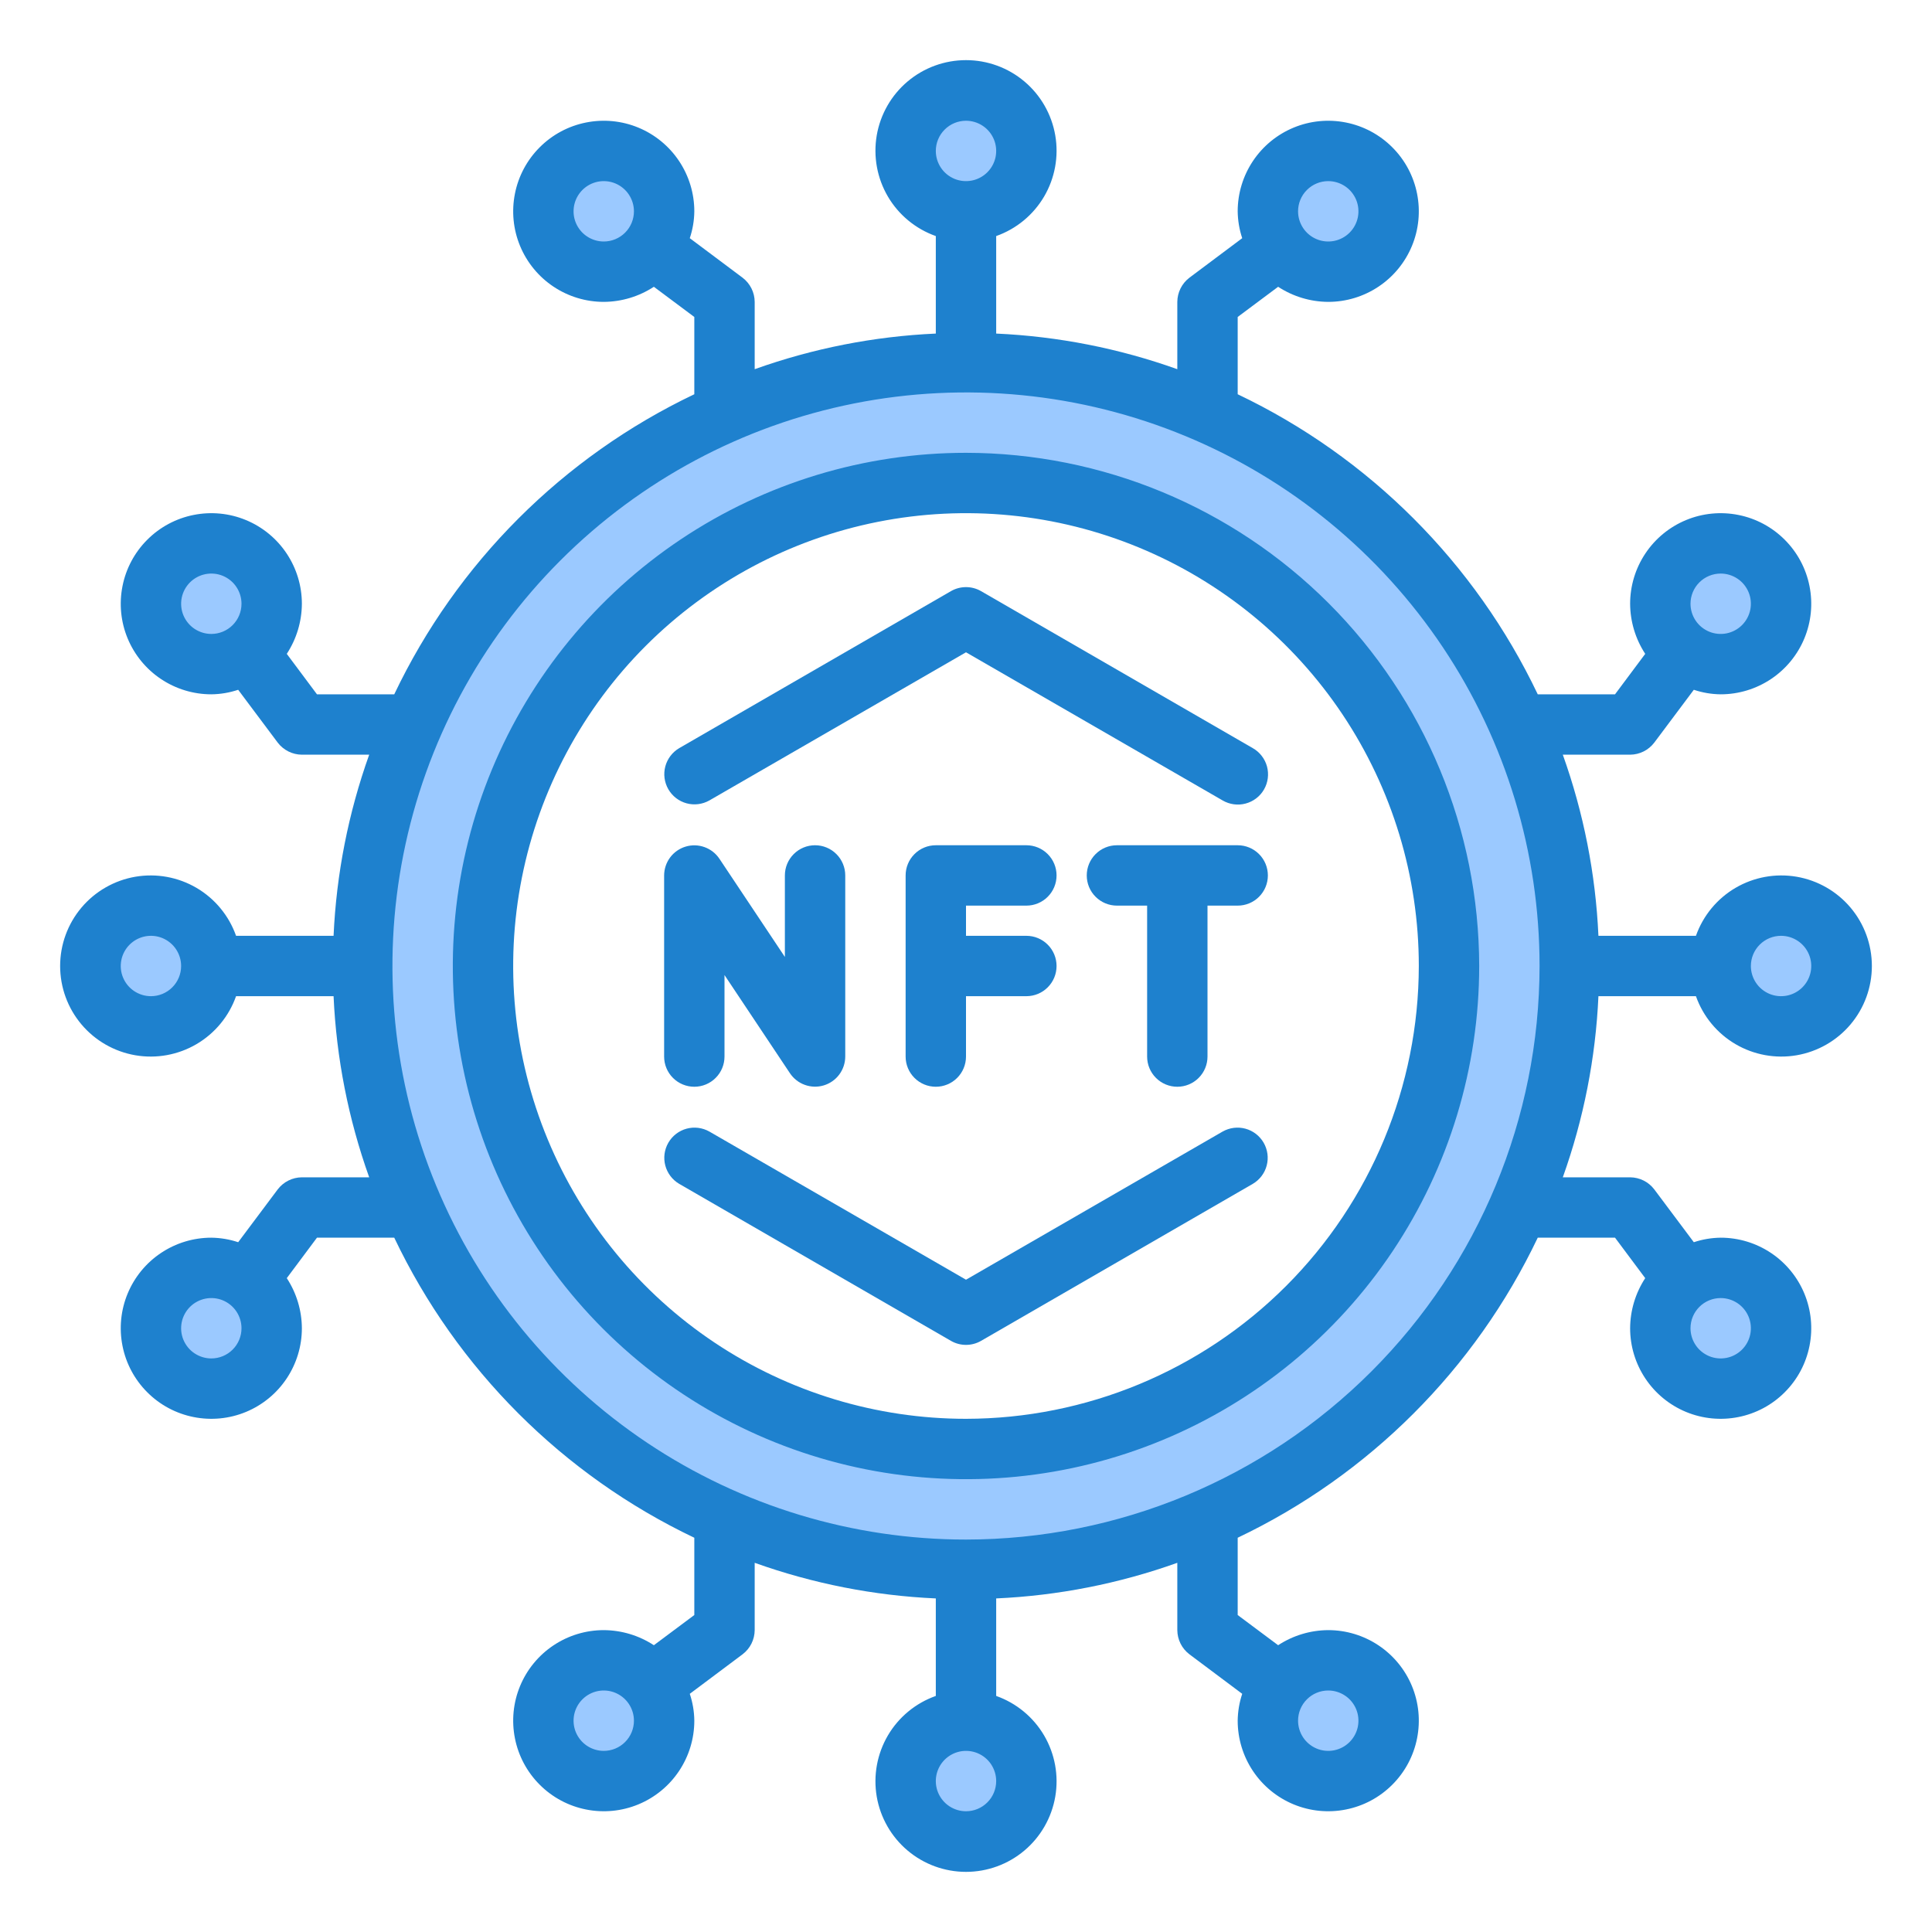 <?xml version="1.0" encoding="UTF-8" standalone="no"?> <svg width="64" height="64" viewBox="0 0 64 64" fill="none" xmlns="http://www.w3.org/2000/svg">
<path d="M32 52C35.956 52 39.822 50.827 43.111 48.629C46.4 46.432 48.964 43.308 50.478 39.654C51.991 35.999 52.387 31.978 51.616 28.098C50.844 24.219 48.939 20.655 46.142 17.858C43.345 15.061 39.781 13.156 35.902 12.384C32.022 11.613 28.001 12.009 24.346 13.522C20.692 15.036 17.568 17.6 15.371 20.889C13.173 24.178 12 28.044 12 32C12 37.304 14.107 42.391 17.858 46.142C21.609 49.893 26.696 52 32 52ZM32 16C35.164 16 38.258 16.938 40.889 18.697C43.52 20.455 45.571 22.953 46.782 25.877C47.993 28.801 48.31 32.018 47.693 35.121C47.075 38.225 45.551 41.076 43.314 43.314C41.076 45.551 38.225 47.075 35.121 47.693C32.018 48.31 28.801 47.993 25.877 46.782C22.953 45.571 20.455 43.52 18.697 40.889C16.938 38.258 16 35.164 16 32C16.005 27.758 17.692 23.691 20.692 20.692C23.691 17.692 27.758 16.005 32 16V16Z" fill="#9BC9FF"/>
<path d="M32 7C33.105 7 34 6.105 34 5C34 3.895 33.105 3 32 3C30.895 3 30 3.895 30 5C30 6.105 30.895 7 32 7Z" fill="#9BC9FF"/>
<path d="M20 9C21.105 9 22 8.105 22 7C22 5.895 21.105 5 20 5C18.895 5 18 5.895 18 7C18 8.105 18.895 9 20 9Z" fill="#9BC9FF"/>
<path d="M44 9C45.105 9 46 8.105 46 7C46 5.895 45.105 5 44 5C42.895 5 42 5.895 42 7C42 8.105 42.895 9 44 9Z" fill="#9BC9FF"/>
<path d="M5 34C6.105 34 7 33.105 7 32C7 30.895 6.105 30 5 30C3.895 30 3 30.895 3 32C3 33.105 3.895 34 5 34Z" fill="#9BC9FF"/>
<path d="M7 46C8.105 46 9 45.105 9 44C9 42.895 8.105 42 7 42C5.895 42 5 42.895 5 44C5 45.105 5.895 46 7 46Z" fill="#9BC9FF"/>
<path d="M7 22C8.105 22 9 21.105 9 20C9 18.895 8.105 18 7 18C5.895 18 5 18.895 5 20C5 21.105 5.895 22 7 22Z" fill="#9BC9FF"/>
<path d="M32 61C33.105 61 34 60.105 34 59C34 57.895 33.105 57 32 57C30.895 57 30 57.895 30 59C30 60.105 30.895 61 32 61Z" fill="#9BC9FF"/>
<path d="M44 59C45.105 59 46 58.105 46 57C46 55.895 45.105 55 44 55C42.895 55 42 55.895 42 57C42 58.105 42.895 59 44 59Z" fill="#9BC9FF"/>
<path d="M20 59C21.105 59 22 58.105 22 57C22 55.895 21.105 55 20 55C18.895 55 18 55.895 18 57C18 58.105 18.895 59 20 59Z" fill="#9BC9FF"/>
<path d="M59 34C60.105 34 61 33.105 61 32C61 30.895 60.105 30 59 30C57.895 30 57 30.895 57 32C57 33.105 57.895 34 59 34Z" fill="#9BC9FF"/>
<path d="M57 22C58.105 22 59 21.105 59 20C59 18.895 58.105 18 57 18C55.895 18 55 18.895 55 20C55 21.105 55.895 22 57 22Z" fill="#9BC9FF"/>
<path d="M57 46C58.105 46 59 45.105 59 44C59 42.895 58.105 42 57 42C55.895 42 55 42.895 55 44C55 45.105 55.895 46 57 46Z" fill="#9BC9FF"/>
<path d="M34 30C34.265 30 34.52 29.895 34.707 29.707C34.895 29.52 35 29.265 35 29C35 28.735 34.895 28.48 34.707 28.293C34.52 28.105 34.265 28 34 28H31C30.735 28 30.48 28.105 30.293 28.293C30.105 28.48 30 28.735 30 29V35C30 35.265 30.105 35.52 30.293 35.707C30.48 35.895 30.735 36 31 36C31.265 36 31.52 35.895 31.707 35.707C31.895 35.52 32 35.265 32 35V33H34C34.265 33 34.52 32.895 34.707 32.707C34.895 32.52 35 32.265 35 32C35 31.735 34.895 31.48 34.707 31.293C34.52 31.105 34.265 31 34 31H32V30H34Z" fill="#1E81CE"/>
<path d="M23 36C23.265 36 23.52 35.895 23.707 35.707C23.895 35.52 24 35.265 24 35V32.3L26.168 35.552C26.287 35.73 26.46 35.866 26.662 35.938C26.863 36.011 27.083 36.017 27.288 35.955C27.494 35.893 27.674 35.767 27.802 35.595C27.93 35.423 27.999 35.214 28 35V29C28 28.735 27.895 28.48 27.707 28.293C27.52 28.105 27.265 28 27 28C26.735 28 26.48 28.105 26.293 28.293C26.105 28.48 26 28.735 26 29V31.7L23.832 28.448C23.713 28.27 23.54 28.134 23.338 28.062C23.137 27.989 22.917 27.983 22.712 28.045C22.506 28.107 22.326 28.233 22.198 28.405C22.07 28.577 22.001 28.786 22 29V35C22 35.265 22.105 35.52 22.293 35.707C22.48 35.895 22.735 36 23 36Z" fill="#1E81CE"/>
<path d="M41 28H37C36.735 28 36.48 28.105 36.293 28.293C36.105 28.48 36 28.735 36 29C36 29.265 36.105 29.52 36.293 29.707C36.48 29.895 36.735 30 37 30H38V35C38 35.265 38.105 35.52 38.293 35.707C38.48 35.895 38.735 36 39 36C39.265 36 39.52 35.895 39.707 35.707C39.895 35.52 40 35.265 40 35V30H41C41.265 30 41.52 29.895 41.707 29.707C41.895 29.52 42 29.265 42 29C42 28.735 41.895 28.48 41.707 28.293C41.52 28.105 41.265 28 41 28Z" fill="#1E81CE"/>
<path d="M56.18 33C56.416 33.667 56.88 34.23 57.49 34.588C58.101 34.946 58.818 35.077 59.516 34.957C60.213 34.837 60.846 34.475 61.302 33.934C61.758 33.393 62.008 32.708 62.008 32C62.008 31.292 61.758 30.607 61.302 30.066C60.846 29.525 60.213 29.163 59.516 29.043C58.818 28.924 58.101 29.054 57.49 29.412C56.88 29.77 56.416 30.333 56.18 31H52.95C52.858 28.952 52.46 26.93 51.77 25H54C54.155 24.999 54.308 24.962 54.447 24.893C54.585 24.824 54.706 24.723 54.8 24.6L56.11 22.85C56.397 22.946 56.697 22.997 57 23C57.593 23 58.173 22.824 58.667 22.494C59.16 22.165 59.545 21.696 59.772 21.148C59.999 20.6 60.058 19.997 59.942 19.415C59.827 18.833 59.541 18.298 59.121 17.879C58.702 17.459 58.167 17.173 57.585 17.058C57.003 16.942 56.4 17.001 55.852 17.228C55.304 17.455 54.835 17.84 54.506 18.333C54.176 18.827 54 19.407 54 20C54.003 20.59 54.177 21.166 54.5 21.66L53.5 23H50.94C48.865 18.645 45.355 15.135 41 13.06V10.5L42.34 9.5C42.834 9.823 43.41 9.997 44 10C44.593 10 45.173 9.824 45.667 9.494C46.16 9.165 46.545 8.696 46.772 8.148C46.999 7.6 47.058 6.997 46.942 6.415C46.827 5.833 46.541 5.298 46.121 4.879C45.702 4.459 45.167 4.173 44.585 4.058C44.003 3.942 43.4 4.001 42.852 4.228C42.304 4.455 41.835 4.84 41.506 5.333C41.176 5.827 41 6.407 41 7C41.004 7.303 41.054 7.603 41.15 7.89L39.4 9.2C39.277 9.294 39.176 9.415 39.107 9.554C39.038 9.692 39.001 9.845 39 10V12.23C37.07 11.54 35.048 11.142 33 11.05V7.82C33.667 7.584 34.23 7.12 34.588 6.51C34.946 5.899 35.077 5.182 34.957 4.484C34.837 3.787 34.475 3.154 33.934 2.698C33.393 2.242 32.708 1.992 32 1.992C31.292 1.992 30.607 2.242 30.066 2.698C29.525 3.154 29.163 3.787 29.043 4.484C28.924 5.182 29.054 5.899 29.412 6.51C29.77 7.12 30.333 7.584 31 7.82V11.05C28.952 11.142 26.93 11.54 25 12.23V10C24.999 9.845 24.962 9.692 24.893 9.554C24.824 9.415 24.723 9.294 24.6 9.2L22.85 7.89C22.946 7.603 22.997 7.303 23 7C23 6.407 22.824 5.827 22.494 5.333C22.165 4.84 21.696 4.455 21.148 4.228C20.6 4.001 19.997 3.942 19.415 4.058C18.833 4.173 18.298 4.459 17.879 4.879C17.459 5.298 17.173 5.833 17.058 6.415C16.942 6.997 17.001 7.6 17.228 8.148C17.455 8.696 17.84 9.165 18.333 9.494C18.827 9.824 19.407 10 20 10C20.59 9.997 21.166 9.823 21.66 9.5L23 10.5V13.06C18.645 15.135 15.135 18.645 13.06 23H10.5L9.5 21.66C9.823 21.166 9.997 20.59 10 20C10 19.407 9.824 18.827 9.494 18.333C9.165 17.84 8.696 17.455 8.148 17.228C7.6 17.001 6.997 16.942 6.415 17.058C5.833 17.173 5.298 17.459 4.879 17.879C4.459 18.298 4.173 18.833 4.058 19.415C3.942 19.997 4.001 20.6 4.228 21.148C4.455 21.696 4.84 22.165 5.333 22.494C5.827 22.824 6.407 23 7 23C7.303 22.997 7.603 22.946 7.89 22.85L9.2 24.6C9.294 24.723 9.415 24.824 9.554 24.893C9.692 24.962 9.845 24.999 10 25H12.23C11.54 26.93 11.142 28.952 11.05 31H7.82C7.584 30.333 7.12 29.77 6.51 29.412C5.899 29.054 5.182 28.924 4.484 29.043C3.787 29.163 3.154 29.525 2.698 30.066C2.242 30.607 1.992 31.292 1.992 32C1.992 32.708 2.242 33.393 2.698 33.934C3.154 34.475 3.787 34.837 4.484 34.957C5.182 35.077 5.899 34.946 6.51 34.588C7.12 34.23 7.584 33.667 7.82 33H11.05C11.142 35.048 11.54 37.07 12.23 39H10C9.845 39.001 9.692 39.038 9.554 39.107C9.415 39.176 9.294 39.277 9.2 39.4L7.89 41.15C7.603 41.054 7.303 41.004 7 41C6.407 41 5.827 41.176 5.333 41.506C4.84 41.835 4.455 42.304 4.228 42.852C4.001 43.4 3.942 44.003 4.058 44.585C4.173 45.167 4.459 45.702 4.879 46.121C5.298 46.541 5.833 46.827 6.415 46.942C6.997 47.058 7.6 46.999 8.148 46.772C8.696 46.545 9.165 46.16 9.494 45.667C9.824 45.173 10 44.593 10 44C9.997 43.41 9.823 42.834 9.5 42.34L10.5 41H13.06C15.135 45.355 18.645 48.865 23 50.94V53.5L21.66 54.5C21.166 54.177 20.59 54.003 20 54C19.407 54 18.827 54.176 18.333 54.506C17.84 54.835 17.455 55.304 17.228 55.852C17.001 56.4 16.942 57.003 17.058 57.585C17.173 58.167 17.459 58.702 17.879 59.121C18.298 59.541 18.833 59.827 19.415 59.942C19.997 60.058 20.6 59.999 21.148 59.772C21.696 59.545 22.165 59.16 22.494 58.667C22.824 58.173 23 57.593 23 57C22.997 56.697 22.946 56.397 22.85 56.11L24.6 54.8C24.723 54.706 24.824 54.585 24.893 54.447C24.962 54.308 24.999 54.155 25 54V51.77C26.93 52.46 28.952 52.858 31 52.95V56.18C30.333 56.416 29.77 56.88 29.412 57.49C29.054 58.101 28.924 58.818 29.043 59.516C29.163 60.213 29.525 60.846 30.066 61.302C30.607 61.758 31.292 62.008 32 62.008C32.708 62.008 33.393 61.758 33.934 61.302C34.475 60.846 34.837 60.213 34.957 59.516C35.077 58.818 34.946 58.101 34.588 57.49C34.23 56.88 33.667 56.416 33 56.18V52.95C35.048 52.858 37.07 52.46 39 51.77V54C39.001 54.155 39.038 54.308 39.107 54.447C39.176 54.585 39.277 54.706 39.4 54.8L41.15 56.11C41.054 56.397 41.004 56.697 41 57C41 57.593 41.176 58.173 41.506 58.667C41.835 59.16 42.304 59.545 42.852 59.772C43.4 59.999 44.003 60.058 44.585 59.942C45.167 59.827 45.702 59.541 46.121 59.121C46.541 58.702 46.827 58.167 46.942 57.585C47.058 57.003 46.999 56.4 46.772 55.852C46.545 55.304 46.16 54.835 45.667 54.506C45.173 54.176 44.593 54 44 54C43.41 54.003 42.834 54.177 42.34 54.5L41 53.5V50.94C45.355 48.865 48.865 45.355 50.94 41H53.5L54.5 42.34C54.177 42.834 54.003 43.41 54 44C54 44.593 54.176 45.173 54.506 45.667C54.835 46.16 55.304 46.545 55.852 46.772C56.4 46.999 57.003 47.058 57.585 46.942C58.167 46.827 58.702 46.541 59.121 46.121C59.541 45.702 59.827 45.167 59.942 44.585C60.058 44.003 59.999 43.4 59.772 42.852C59.545 42.304 59.16 41.835 58.667 41.506C58.173 41.176 57.593 41 57 41C56.697 41.004 56.397 41.054 56.11 41.15L54.8 39.4C54.706 39.277 54.585 39.176 54.447 39.107C54.308 39.038 54.155 39.001 54 39H51.77C52.46 37.07 52.858 35.048 52.95 33H56.18ZM59 31C59.198 31 59.391 31.059 59.556 31.169C59.72 31.278 59.848 31.435 59.924 31.617C60 31.8 60.019 32.001 59.981 32.195C59.942 32.389 59.847 32.567 59.707 32.707C59.567 32.847 59.389 32.942 59.195 32.981C59.001 33.019 58.8 33 58.617 32.924C58.435 32.848 58.278 32.72 58.169 32.556C58.059 32.391 58 32.198 58 32C58 31.735 58.105 31.48 58.293 31.293C58.48 31.105 58.735 31 59 31ZM57 19C57.198 19 57.391 19.059 57.556 19.169C57.72 19.278 57.848 19.435 57.924 19.617C58 19.8 58.019 20.001 57.981 20.195C57.942 20.389 57.847 20.567 57.707 20.707C57.567 20.847 57.389 20.942 57.195 20.981C57.001 21.019 56.8 21 56.617 20.924C56.435 20.848 56.278 20.72 56.169 20.556C56.059 20.391 56 20.198 56 20C56 19.735 56.105 19.48 56.293 19.293C56.48 19.105 56.735 19 57 19ZM44 6C44.198 6 44.391 6.059 44.556 6.169C44.72 6.278 44.848 6.435 44.924 6.617C45 6.8 45.019 7.001 44.981 7.195C44.942 7.389 44.847 7.567 44.707 7.707C44.567 7.847 44.389 7.942 44.195 7.981C44.001 8.019 43.8 8 43.617 7.924C43.435 7.848 43.278 7.72 43.169 7.556C43.059 7.391 43 7.198 43 7C43 6.735 43.105 6.48 43.293 6.293C43.48 6.105 43.735 6 44 6V6ZM20 8C19.802 8 19.609 7.941 19.444 7.831C19.28 7.722 19.152 7.565 19.076 7.383C19 7.2 18.981 6.999 19.019 6.805C19.058 6.611 19.153 6.433 19.293 6.293C19.433 6.153 19.611 6.058 19.805 6.019C19.999 5.981 20.2 6 20.383 6.076C20.565 6.152 20.722 6.28 20.831 6.444C20.941 6.609 21 6.802 21 7C21 7.265 20.895 7.52 20.707 7.707C20.52 7.895 20.265 8 20 8ZM7 21C6.802 21 6.609 20.941 6.444 20.831C6.28 20.722 6.152 20.565 6.076 20.383C6 20.2 5.981 19.999 6.019 19.805C6.058 19.611 6.153 19.433 6.293 19.293C6.433 19.153 6.611 19.058 6.805 19.019C6.999 18.981 7.2 19 7.383 19.076C7.565 19.152 7.722 19.28 7.831 19.444C7.941 19.609 8 19.802 8 20C8 20.265 7.895 20.52 7.707 20.707C7.52 20.895 7.265 21 7 21ZM5 33C4.802 33 4.609 32.941 4.444 32.831C4.28 32.722 4.152 32.565 4.076 32.383C4 32.2 3.981 31.999 4.019 31.805C4.058 31.611 4.153 31.433 4.293 31.293C4.433 31.153 4.611 31.058 4.805 31.019C4.999 30.981 5.2 31 5.383 31.076C5.565 31.152 5.722 31.28 5.831 31.444C5.941 31.609 6 31.802 6 32C6 32.265 5.895 32.52 5.707 32.707C5.52 32.895 5.265 33 5 33ZM7 45C6.802 45 6.609 44.941 6.444 44.831C6.28 44.722 6.152 44.565 6.076 44.383C6 44.2 5.981 43.999 6.019 43.805C6.058 43.611 6.153 43.433 6.293 43.293C6.433 43.153 6.611 43.058 6.805 43.019C6.999 42.981 7.2 43 7.383 43.076C7.565 43.152 7.722 43.28 7.831 43.444C7.941 43.609 8 43.802 8 44C8 44.265 7.895 44.52 7.707 44.707C7.52 44.895 7.265 45 7 45ZM20 58C19.802 58 19.609 57.941 19.444 57.831C19.28 57.722 19.152 57.565 19.076 57.383C19 57.2 18.981 56.999 19.019 56.805C19.058 56.611 19.153 56.433 19.293 56.293C19.433 56.153 19.611 56.058 19.805 56.019C19.999 55.981 20.2 56 20.383 56.076C20.565 56.152 20.722 56.28 20.831 56.444C20.941 56.609 21 56.802 21 57C21 57.265 20.895 57.52 20.707 57.707C20.52 57.895 20.265 58 20 58ZM44 56C44.198 56 44.391 56.059 44.556 56.169C44.72 56.278 44.848 56.435 44.924 56.617C45 56.8 45.019 57.001 44.981 57.195C44.942 57.389 44.847 57.567 44.707 57.707C44.567 57.847 44.389 57.942 44.195 57.981C44.001 58.019 43.8 58 43.617 57.924C43.435 57.848 43.278 57.72 43.169 57.556C43.059 57.391 43 57.198 43 57C43 56.735 43.105 56.48 43.293 56.293C43.48 56.105 43.735 56 44 56ZM57 43C57.198 43 57.391 43.059 57.556 43.169C57.72 43.278 57.848 43.435 57.924 43.617C58 43.8 58.019 44.001 57.981 44.195C57.942 44.389 57.847 44.567 57.707 44.707C57.567 44.847 57.389 44.942 57.195 44.981C57.001 45.019 56.8 45 56.617 44.924C56.435 44.848 56.278 44.72 56.169 44.556C56.059 44.391 56 44.198 56 44C56 43.735 56.105 43.48 56.293 43.293C56.48 43.105 56.735 43 57 43ZM32 4C32.198 4 32.391 4.059 32.556 4.169C32.72 4.278 32.848 4.435 32.924 4.617C33 4.8 33.019 5.001 32.981 5.195C32.942 5.389 32.847 5.567 32.707 5.707C32.567 5.847 32.389 5.942 32.195 5.981C32.001 6.019 31.8 6 31.617 5.924C31.435 5.848 31.278 5.72 31.169 5.556C31.059 5.391 31 5.198 31 5C31 4.735 31.105 4.48 31.293 4.293C31.48 4.105 31.735 4 32 4V4ZM32 60C31.802 60 31.609 59.941 31.444 59.831C31.28 59.722 31.152 59.565 31.076 59.383C31 59.2 30.981 58.999 31.019 58.805C31.058 58.611 31.153 58.433 31.293 58.293C31.433 58.153 31.611 58.058 31.805 58.019C31.999 57.981 32.2 58 32.383 58.076C32.565 58.152 32.722 58.28 32.831 58.444C32.941 58.609 33 58.802 33 59C33 59.265 32.895 59.52 32.707 59.707C32.52 59.895 32.265 60 32 60ZM32 51C28.242 51 24.569 49.886 21.444 47.798C18.32 45.71 15.884 42.743 14.446 39.271C13.008 35.799 12.632 31.979 13.365 28.293C14.098 24.608 15.908 21.222 18.565 18.565C21.222 15.908 24.608 14.098 28.293 13.365C31.979 12.632 35.799 13.008 39.271 14.446C42.743 15.884 45.71 18.32 47.798 21.444C49.886 24.569 51 28.242 51 32C50.995 37.038 48.992 41.868 45.43 45.43C41.868 48.992 37.038 50.995 32 51V51Z" fill="#1E81CE"/>
<path d="M32 15C28.638 15 25.351 15.997 22.555 17.865C19.76 19.733 17.581 22.388 16.294 25.494C15.007 28.601 14.671 32.019 15.327 35.316C15.983 38.614 17.602 41.643 19.979 44.021C22.357 46.398 25.386 48.017 28.683 48.673C31.981 49.329 35.399 48.993 38.506 47.706C41.612 46.419 44.267 44.24 46.135 41.445C48.003 38.649 49 35.362 49 32C48.995 27.493 47.202 23.172 44.015 19.985C40.828 16.798 36.507 15.005 32 15V15ZM32 47C29.033 47 26.133 46.12 23.666 44.472C21.2 42.824 19.277 40.481 18.142 37.74C17.006 34.999 16.709 31.983 17.288 29.074C17.867 26.164 19.296 23.491 21.393 21.393C23.491 19.296 26.164 17.867 29.074 17.288C31.983 16.709 34.999 17.006 37.74 18.142C40.481 19.277 42.824 21.2 44.472 23.666C46.12 26.133 47 29.033 47 32C46.995 35.977 45.414 39.79 42.602 42.602C39.79 45.414 35.977 46.995 32 47Z" fill="#1E81CE"/>
<path d="M23.5 26.515L32 21.608L40.5 26.515C40.614 26.582 40.74 26.625 40.87 26.643C41.001 26.661 41.134 26.653 41.261 26.619C41.389 26.585 41.508 26.527 41.613 26.447C41.718 26.367 41.806 26.267 41.872 26.152C41.938 26.038 41.98 25.912 41.997 25.781C42.014 25.65 42.005 25.518 41.971 25.39C41.936 25.263 41.877 25.144 41.796 25.04C41.715 24.935 41.615 24.848 41.5 24.783L32.5 19.583C32.348 19.495 32.175 19.449 32 19.449C31.825 19.449 31.652 19.495 31.5 19.583L22.5 24.783C22.272 24.917 22.107 25.135 22.039 25.39C21.971 25.645 22.008 25.917 22.14 26.146C22.272 26.374 22.489 26.542 22.744 26.611C22.999 26.68 23.27 26.645 23.5 26.515Z" fill="#1E81CE"/>
<path d="M40.5 37.485L32 42.392L23.5 37.485C23.27 37.355 22.999 37.32 22.744 37.389C22.489 37.458 22.272 37.626 22.14 37.854C22.008 38.083 21.971 38.355 22.039 38.61C22.107 38.865 22.272 39.083 22.5 39.217L31.5 44.417C31.652 44.505 31.825 44.551 32 44.551C32.175 44.551 32.348 44.505 32.5 44.417L41.5 39.217C41.728 39.083 41.894 38.865 41.961 38.61C42.029 38.355 41.992 38.083 41.86 37.854C41.728 37.626 41.511 37.458 41.256 37.389C41.001 37.32 40.73 37.355 40.5 37.485Z" fill="#1E81CE"/>
</svg>
